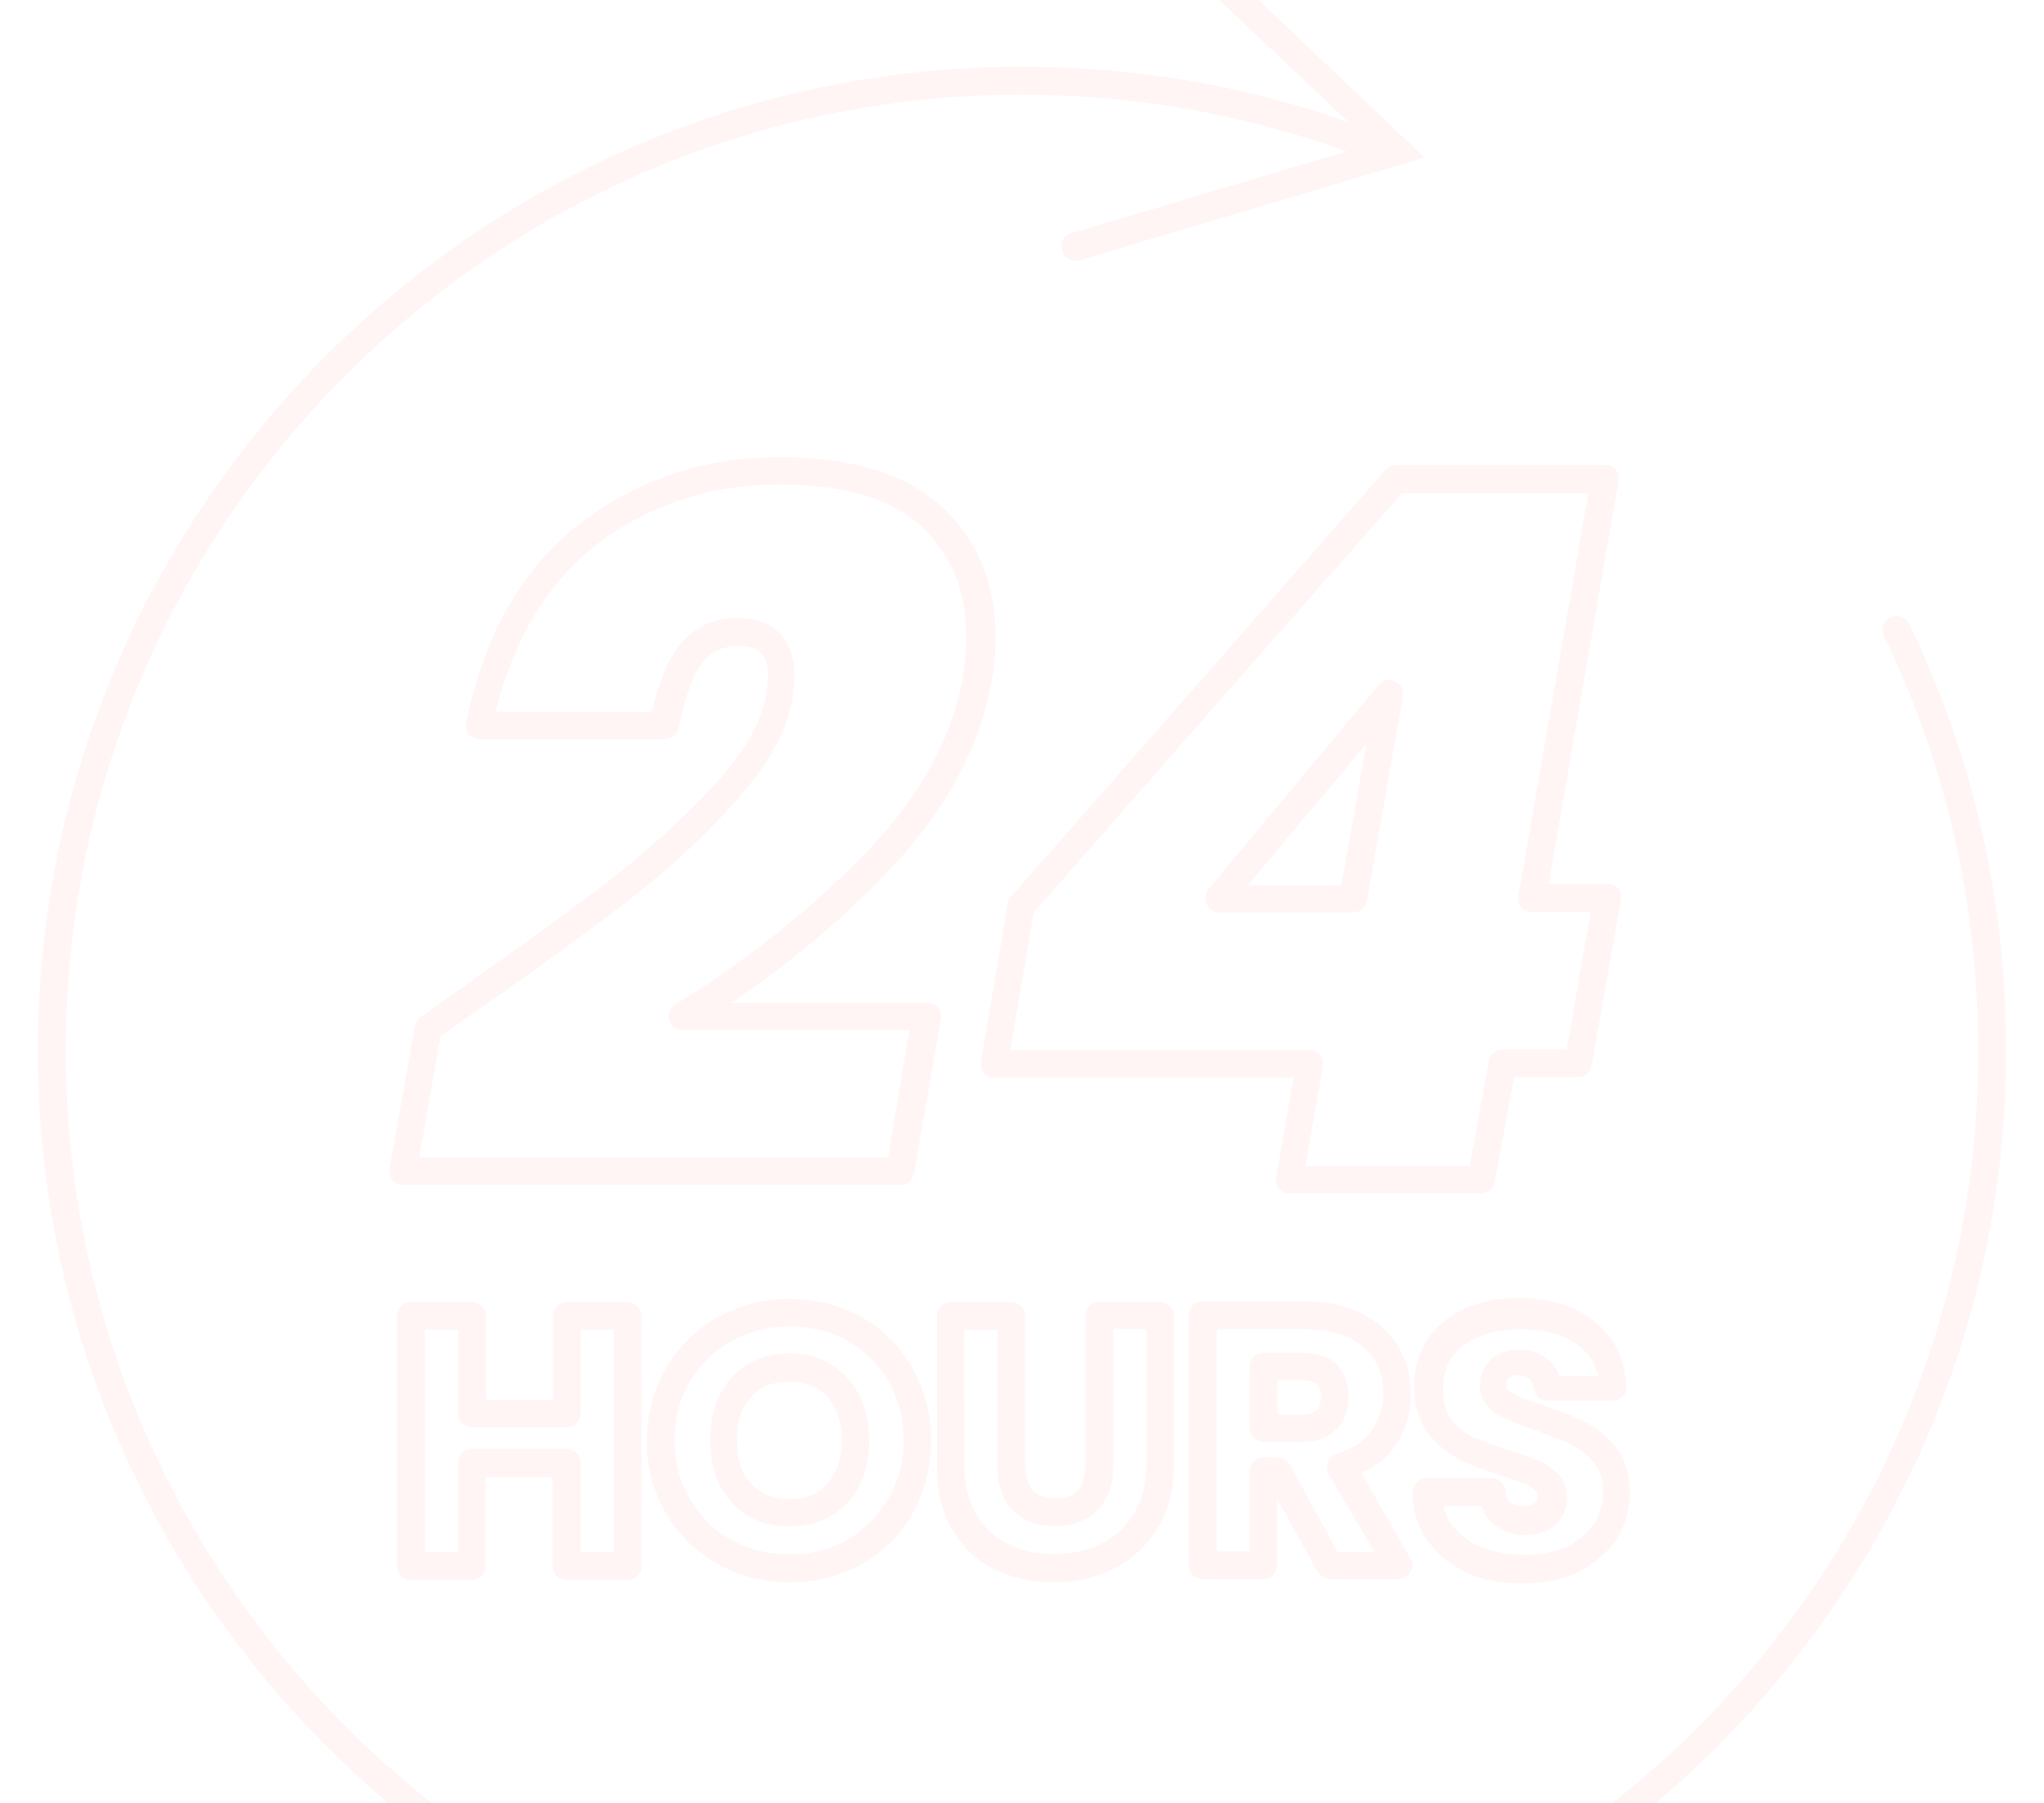 <?xml version="1.0" encoding="utf-8"?>
<!-- Generator: Adobe Illustrator 26.2.1, SVG Export Plug-In . SVG Version: 6.00 Build 0)  -->
<svg version="1.1" id="圖層_1" xmlns="http://www.w3.org/2000/svg" xmlns:xlink="http://www.w3.org/1999/xlink" x="0px" y="0px"
	 viewBox="0 0 432 381" style="enable-background:new 0 0 432 381;" xml:space="preserve">
<style type="text/css">
	.st0{opacity:0.25;}
	.st1{clip-path:url(#SVGID_00000095335502310110074080000008395979191925034394_);}
	.st2{fill:#FFD8D8;}
</style>
<g class="st0">
	<g>
		<defs>
			<rect id="SVGID_1_" x="8" y="-20" width="416" height="450"/>
		</defs>
		<clipPath id="SVGID_00000159462050745246053930000011225697735492326285_">
			<use xlink:href="#SVGID_1_"  style="overflow:visible;"/>
		</clipPath>
		<g style="clip-path:url(#SVGID_00000159462050745246053930000011225697735492326285_);">
			<path class="st2" d="M403.5,131.8c-0.7-1.5-2.5-2-4-1.3c-1.5,0.7-2.1,2.5-1.3,4c13.3,27.5,19.9,57,19.9,87.7
				c0,111.4-90.7,202.1-202.1,202.1S13.9,333.5,13.9,222C13.9,110.6,104.5,20,216,20c23.6,0,46.7,4.1,68.6,12l-58.2,17.3
				c-1.6,0.4-2.5,2-1.9,3.7c0.4,1.3,1.6,2.1,2.8,2.1c0.3,0,0.6,0,0.9-0.1l72.9-21.7l-55.2-52.4c-1.2-1.2-3.1-1-4.1,0.1
				c-1.2,1.2-1,3.1,0.1,4.1L285,25.8c-22.1-7.8-45.3-11.7-69-11.7C101.3,14.1,8,107.4,8,222C8,336.7,101.3,430,216,430
				S424,336.7,424,222C424,190.4,417.1,160.1,403.5,131.8z"/>
			<path class="st2" d="M198.3,213c-0.6-0.7-1.3-1-2.2-1h-41.7c12.6-8.5,23.9-17.9,33.4-28c11.9-12.4,19.2-25.8,21.7-39.7
				c0.6-2.9,0.9-6.1,0.9-9.7c0-11.3-3.8-20.5-11.3-27.5c-7.5-6.9-18.9-10.5-34.4-10.5c-15.7,0-29.9,4.7-41.9,13.9
				c-12.2,9.2-20.4,23.4-24.3,42.2c-0.1,0.9,0,1.8,0.6,2.5c0.6,0.7,1.5,1,2.3,1h39.1c1.5,0,2.6-1,2.9-2.3c1.3-6.6,3.1-11.3,5.1-13.9
				c1.9-2.3,4.4-3.5,7.5-3.5c4.5,0,6.3,1.8,6.3,6.3c0,0.4,0,1.6-0.4,4.1c-1,5.9-4.8,12.4-11.4,19.5c-6.9,7.3-15.1,14.8-24.5,21.8
				c-9.5,7.2-22,16.1-37.1,26.7c-0.6,0.4-1,1.2-1.2,1.9l-5.4,30.3c-0.1,0.9,0.1,1.8,0.6,2.3c0.4,0.6,1.3,1,2.2,1h105.2
				c1.5,0,2.6-1,2.9-2.5l5.7-32.8C199,214.4,198.7,213.6,198.3,213z M187.7,244.6H88.6l4.5-25.6c14.6-10.2,27-19,36.3-26.1
				c9.7-7.3,18.2-14.8,25.2-22.6c7.3-7.9,11.7-15.5,12.9-22.7c0.3-2.3,0.4-4,0.4-4.8c0-7.8-4.4-12.2-12.2-12.2
				c-4.8,0-8.9,1.9-12,5.6c-2.5,3.1-4.4,7.8-5.9,14.2h-33.1c4-15.5,11.1-27.4,21.4-35.3c11.1-8.5,24-12.7,38.4-12.7
				c13.9,0,24,2.9,30.3,8.9c6.3,6,9.4,13.5,9.4,23.3c0,3.1-0.3,6-0.7,8.5c-2.3,12.9-9.1,25.2-20.2,36.8
				c-11.3,11.7-24.9,22.7-40.6,32.4c-1.2,0.7-1.6,2.1-1.3,3.2c0.3,1.3,1.5,2.2,2.8,2.2h48L187.7,244.6z"/>
			<path class="st2" d="M292.8,99.3l-79.1,90.2c-0.3,0.4-0.6,0.9-0.7,1.5l-5.7,33.4c-0.1,0.9,0.1,1.8,0.6,2.3c0.6,0.7,1.3,1,2.2,1
				h63.3l-3.7,21.2c-0.1,0.9,0.1,1.8,0.6,2.3c0.6,0.7,1.3,1,2.2,1H313c1.5,0,2.6-1,2.9-2.3l4.1-22.3h13.5c1.5,0,2.6-1,2.9-2.5
				l6.2-35c0.1-0.9-0.1-1.8-0.6-2.3c-0.4-0.6-1.3-1-2.2-1h-12.5l14.8-85.2c0.1-0.9-0.1-1.8-0.6-2.3c-0.4-0.6-1.3-1-2.2-1H295
				C294.1,98.3,293.2,98.8,292.8,99.3z M335.7,104.2l-14.8,85.2c-0.1,0.9,0.1,1.8,0.6,2.3c0.4,0.6,1.3,1,2.2,1h12.5l-5.1,29.1h-13.5
				c-1.5,0-2.6,1-2.9,2.3l-4.1,22.3h-34.7l3.7-21.2c0.1-0.9-0.1-1.8-0.6-2.3c-0.6-0.7-1.3-1-2.2-1h-63.3l5-29.1l77.8-88.6H335.7z"/>
			<path class="st2" d="M257.6,192.8H286c1.5,0,2.6-1,2.9-2.5l7.6-43.1c0.3-1.3-0.4-2.6-1.6-3.2s-2.6-0.3-3.5,0.7l-36,43.2
				c-0.7,0.9-0.9,2.1-0.4,3.1C255.4,192.2,256.4,192.8,257.6,192.8z M288.8,157.2l-5.3,29.9h-19.8L288.8,157.2z"/>
			<path class="st2" d="M119.8,333.9h12.9c1.6,0,2.9-1.3,2.9-2.9v-52.9c0-1.6-1.3-2.9-2.9-2.9h-12.9c-1.6,0-2.9,1.3-2.9,2.9v17.7
				h-14.2v-17.7c0-1.6-1.3-2.9-2.9-2.9H86.8c-1.6,0-2.9,1.3-2.9,2.9V331c0,1.6,1.3,2.9,2.9,2.9h12.9c1.6,0,2.9-1.3,2.9-2.9v-18.9
				h14.2V331C116.8,332.6,118.2,333.9,119.8,333.9z M99.7,306.2c-1.6,0-2.9,1.3-2.9,2.9v18.9h-7v-47h7v17.7c0,1.6,1.3,2.9,2.9,2.9
				h20.1c1.6,0,2.9-1.3,2.9-2.9v-17.7h7v47h-7v-18.9c0-1.6-1.3-2.9-2.9-2.9H99.7z"/>
			<path class="st2" d="M182,278.3c-4.5-2.5-9.7-3.8-15.1-3.8c-5.4,0-10.5,1.3-15.1,3.8c-4.5,2.5-8.2,6.1-11,10.7
				c-2.6,4.5-4.1,9.8-4.1,15.4c0,5.7,1.3,10.8,4.1,15.5c2.6,4.5,6.4,8.2,11,10.7c4.5,2.5,9.7,3.8,15.1,3.8c5.4,0,10.5-1.3,15.1-3.8
				c4.5-2.5,8.2-6.1,10.8-10.7c2.6-4.5,4-9.8,4-15.4c0-5.7-1.3-10.8-4-15.4C190.2,284.4,186.6,280.8,182,278.3z M187.7,316.8
				c-2.2,3.7-5.1,6.6-8.6,8.6c-3.7,2.1-7.8,3.1-12.2,3.1c-4.4,0-8.5-1-12.3-3.1c-3.7-2-6.6-5-8.8-8.6c-2.2-3.7-3.2-7.9-3.2-12.4
				c0-4.7,1-8.8,3.2-12.4c2.2-3.7,5.1-6.6,8.8-8.6c3.7-2,7.8-3.1,12.3-3.1c4.5,0,8.5,1,12.3,3.1c3.7,2.1,6.6,5,8.6,8.5
				c2.1,3.7,3.2,7.9,3.2,12.4C191.1,308.7,189.9,313.1,187.7,316.8z"/>
			<path class="st2" d="M166.9,286c-5.1,0-9.2,1.8-12.3,5.1c-3.1,3.4-4.5,7.8-4.5,13.2s1.5,9.8,4.5,13.2c3.1,3.4,7.3,5.1,12.3,5.1
				c5.1,0,9.2-1.8,12.3-5.1c3.1-3.4,4.5-7.8,4.5-13c0-5.4-1.5-9.8-4.5-13.2C176,287.8,171.9,286,166.9,286z M174.8,313.6
				c-1.9,2.2-4.5,3.2-7.9,3.2c-3.4,0-6-1-8.1-3.2c-2.1-2.2-3.1-5.3-3.1-9.2c0-4,1-7,3.1-9.2c1.9-2.2,4.5-3.2,8.1-3.2
				c3.4,0,6,1,7.9,3.2c2.1,2.2,3.1,5.3,3.1,9.2C177.9,308.3,176.9,311.2,174.8,313.6z"/>
			<path class="st2" d="M210.1,331.6c3.7,1.8,7.9,2.8,12.5,2.8c4.5,0,8.8-0.9,12.6-2.8c3.8-1.9,7-4.7,9.4-8.5
				c2.3-3.7,3.5-8.2,3.5-13.5v-31.5c0-1.6-1.3-2.9-2.9-2.9h-12.9c-1.6,0-2.9,1.3-2.9,2.9v31.6c0,2.3-0.6,4.1-1.6,5.3
				c-1,1.2-2.6,1.6-4.8,1.6c-2.2,0-3.7-0.6-4.7-1.6c-1-1.2-1.6-2.9-1.6-5.3v-31.6c0-1.6-1.3-2.9-2.9-2.9h-12.9
				c-1.6,0-2.9,1.3-2.9,2.9v31.5c0,5.3,1,9.8,3.2,13.5C203.4,326.9,206.3,329.8,210.1,331.6z M203.8,281.1h7v28.7c0,4,1,7,3.1,9.2
				c2.2,2.3,5.1,3.5,9.1,3.5c3.8,0,6.9-1.2,9.1-3.5c2.2-2.2,3.2-5.4,3.2-9.4v-28.7h7v28.6c0,4.1-0.9,7.6-2.6,10.4
				c-1.8,2.8-4,4.8-6.9,6.3c-2.9,1.5-6.3,2.2-10.1,2.2c-3.7,0-7-0.7-9.8-2.2c-2.8-1.3-5-3.4-6.6-6.3c-1.6-2.8-2.5-6.3-2.5-10.5
				V281.1z"/>
			<path class="st2" d="M294.7,305.8c2.3-3.2,3.5-7,3.5-11.1c0-3.7-0.9-7-2.6-10c-1.8-3.1-4.4-5.4-7.8-7.2c-3.4-1.6-7.3-2.5-12-2.5
				h-21.7c-1.6,0-2.9,1.3-2.9,2.9v52.9c0,1.6,1.3,2.9,2.9,2.9H267c1.6,0,2.9-1.3,2.9-2.9v-14.1l8.6,15.5c0.6,0.9,1.5,1.5,2.6,1.5
				h14.5c1,0,2-0.6,2.5-1.5c0.6-0.9,0.6-2.1,0-2.9l-10.4-18C290.6,310,292.9,308.3,294.7,305.8z M289.8,302.4
				c-1.6,2.2-4,3.8-7.2,4.8c-0.9,0.3-1.6,0.9-1.9,1.8s-0.3,1.8,0.1,2.5l9.7,16.5h-7.8l-10.1-18.5c-0.6-0.9-1.5-1.5-2.6-1.5H267
				c-1.6,0-2.9,1.3-2.9,2.9v17h-7v-47h18.7c3.7,0,6.9,0.6,9.4,1.9c2.5,1.2,4.2,2.8,5.4,4.8c1.2,2,1.8,4.4,1.8,7
				C292.3,297.6,291.4,300.1,289.8,302.4z"/>
			<path class="st2" d="M275,285.9H267c-1.6,0-2.9,1.3-2.9,2.9v13c0,1.6,1.3,2.9,2.9,2.9h8.1c3.1,0,5.6-0.9,7.3-2.6
				c1.8-1.8,2.6-4.1,2.6-7c0-2.8-0.9-5.1-2.6-6.9C280.6,286.6,278.1,285.9,275,285.9z M278.3,298c-0.7,0.7-2.2,0.9-3.2,0.9h-5.1
				v-7.2h5.1c1,0,2.5,0.1,3.2,0.9c0.4,0.4,0.9,1,0.9,2.6C279.1,297.2,278.5,297.8,278.3,298z"/>
			<path class="st2" d="M320.7,290.6c1.2,0,1.9,0.3,2.5,0.7c0.3,0.3,0.7,0.9,0.9,1.9c0.1,1.6,1.3,2.8,2.9,2.8h13.9
				c0.7,0,1.6-0.3,2.1-0.9c0.6-0.6,0.9-1.3,0.7-2.2c-0.3-5.9-2.6-10.5-6.9-13.8c-4.1-3.2-9.4-4.8-15.8-4.8c-6.3,0-11.7,1.6-15.7,4.8
				c-4.2,3.4-6.4,8.1-6.4,13.9c0,4,1,7.3,2.9,9.8c1.8,2.5,4.1,4.2,6.6,5.6c2.3,1.2,5.3,2.2,8.8,3.4c2.2,0.7,4,1.3,5.1,1.8
				c0.9,0.4,1.8,0.9,2.3,1.5c0.3,0.1,0.4,0.4,0.4,1.2c0,0.9-0.3,1.2-0.6,1.3c-0.6,0.4-1.5,0.7-2.6,0.7s-1.9-0.3-2.6-0.7
				c-0.6-0.6-0.9-1.3-1-2.6c-0.1-1.5-1.5-2.6-2.9-2.6h-13.8c-0.7,0-1.6,0.3-2.1,0.9c-0.4,0.6-0.9,1.3-0.9,2.2
				c0.1,4.1,1.3,7.6,3.5,10.5c2.2,2.9,5,5.1,8.6,6.6c3.4,1.5,7.3,2,11.6,2c4.4,0,8.3-0.9,11.6-2.5c3.4-1.8,6-4.1,7.9-6.9
				c1.8-2.9,2.8-6.1,2.8-9.8c0-3.8-1-7-2.9-9.5c-1.8-2.3-4.1-4.2-6.6-5.4c-2.2-1.2-5.1-2.2-8.8-3.5c-3.2-1-5.6-2-6.9-2.8
				c-0.9-0.6-1-1-1-1.5c0-1,0.3-1.3,0.4-1.3C319.1,291,319.6,290.6,320.7,290.6z M316.5,298.9c1.8,1,4.5,2.2,8.1,3.4
				c3.2,1.2,6,2.2,7.9,3.2c1.8,0.9,3.2,2.1,4.5,3.8c1.2,1.5,1.8,3.5,1.8,6c0,2.5-0.6,4.7-1.9,6.6c-1.3,2-3.1,3.5-5.4,4.8
				c-2.5,1.2-5.6,1.9-9.1,1.9c-3.5,0-6.6-0.6-9.2-1.6c-2.6-1-4.5-2.6-6.2-4.5c-0.9-1.2-1.6-2.6-1.9-4.2h8.1c0.4,1.5,1.3,2.8,2.5,3.8
				c1.8,1.5,3.8,2.3,6.4,2.3c2.6,0,4.7-0.6,6.3-1.9c1.8-1.5,2.8-3.5,2.8-6c0-2.1-0.7-4-2.2-5.3c-1.2-1.2-2.5-2.1-4.1-2.6
				c-1.5-0.6-3.2-1.3-5.7-2c-3.2-1-5.9-2.1-7.9-2.9c-1.8-0.9-3.2-2-4.5-3.8c-1.2-1.5-1.8-3.7-1.8-6.3c0-4,1.3-7,4.2-9.2
				c3.1-2.3,7-3.5,12.2-3.5c5.1,0,9.2,1.2,12.3,3.5c2.1,1.6,3.5,3.8,4.1,6.4h-8.2c-0.4-1.3-1.3-2.5-2.3-3.4
				c-1.8-1.5-3.8-2.2-6.3-2.2c-2.3,0-4.2,0.7-5.7,1.9c-1.2,1-2.5,2.8-2.5,5.9C312.7,295.1,314,297.5,316.5,298.9z"/>
		</g>
	</g>
</g>
</svg>

